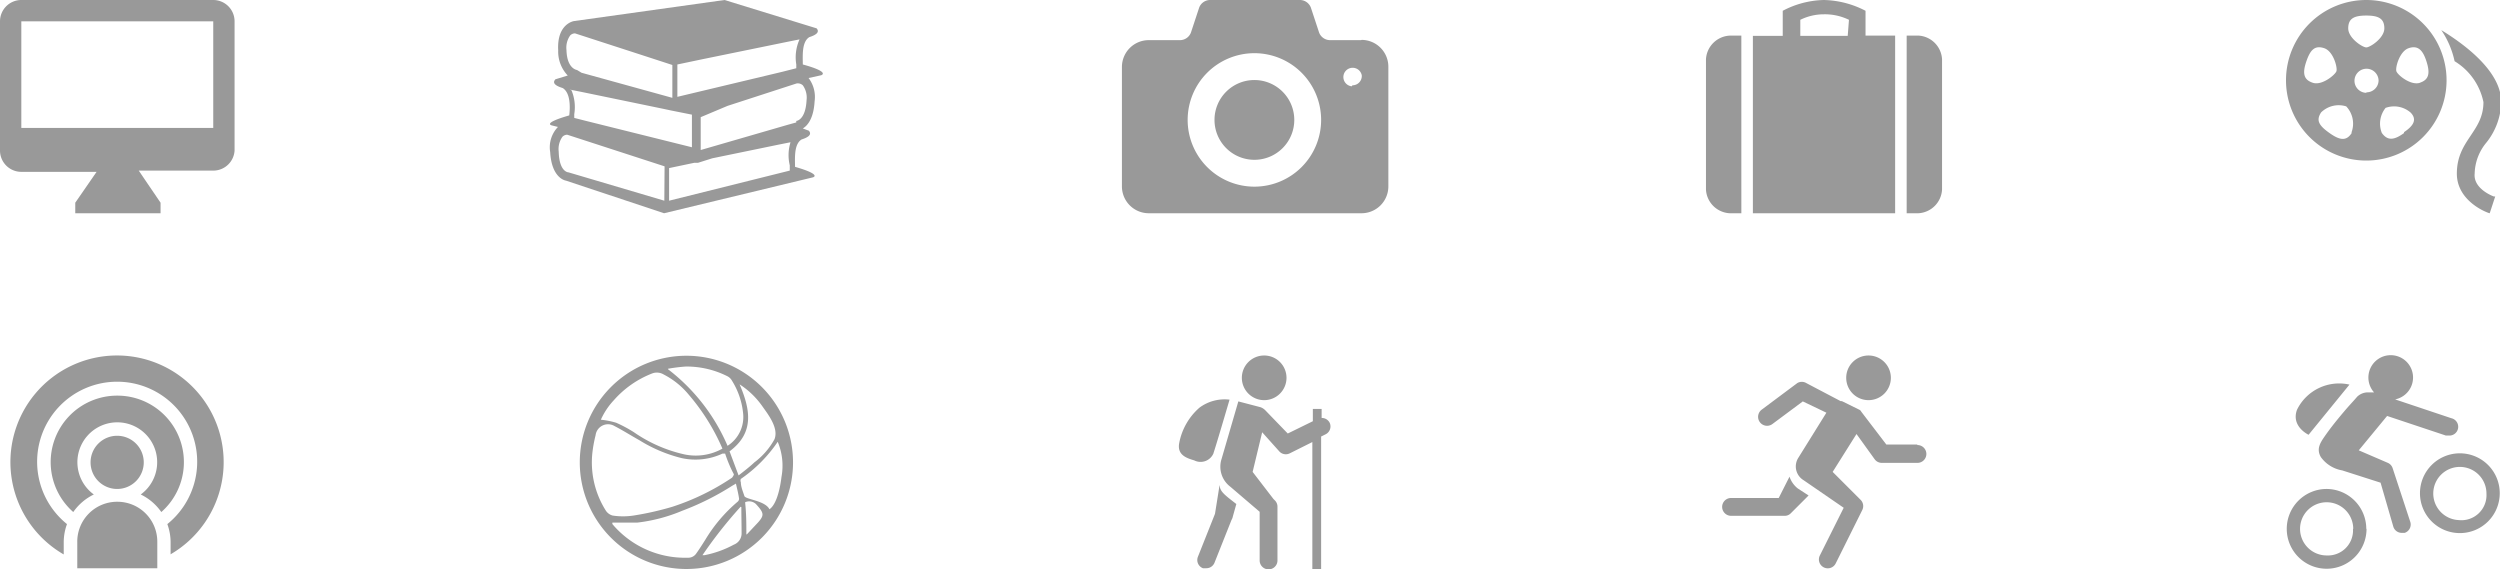 <svg xmlns="http://www.w3.org/2000/svg" viewBox="0 0 99.65 22.68"><defs><style>.cls-1{fill:#999;}</style></defs><title>Recurso 2</title><g id="Capa_2" data-name="Capa 2"><g id="Otros_datos_de_interes" data-name="Otros datos de interes"><g id="Textos"><path id="Podcasts" class="cls-1" d="M6.8,22.1v-.49a2.12,2.12,0,0,0-.13-.72,3.19,3.19,0,1,0-4,0,2.12,2.12,0,0,0-.13.72v.49a4.25,4.25,0,1,1,4.25,0ZM4.68,15.77a2.65,2.65,0,0,1,1.75,4.64,2.13,2.13,0,0,0-.82-.7,1.59,1.59,0,1,0-1.87,0,2.13,2.13,0,0,0-.82.7,2.65,2.65,0,0,1,1.75-4.64ZM3.61,18.43a1.06,1.06,0,1,1,1.06,1.06A1.06,1.06,0,0,1,3.61,18.43ZM4.68,20a1.59,1.59,0,0,1,1.59,1.59v1.06H3.08V21.61A1.59,1.59,0,0,1,4.68,20Z"/><path id="Balonecsto" class="cls-1" d="M27.38,22.68a4.25,4.25,0,1,1,4.23-4.25A4.25,4.25,0,0,1,27.38,22.68Zm1.52-4.6-.1,0a2.56,2.56,0,0,1-1.63.18,5.82,5.82,0,0,1-1.68-.71c-.34-.19-.67-.4-1-.57a.5.5,0,0,0-.75.37,5.18,5.18,0,0,0-.13.72,3.59,3.59,0,0,0,.53,2.27.47.47,0,0,0,.28.21,2.76,2.76,0,0,0,.83,0,11.85,11.85,0,0,0,1.55-.35,9.5,9.5,0,0,0,2.38-1.16s.08-.1.07-.14C29.13,18.68,29,18.38,28.9,18.07Zm-.1-.19a8.41,8.41,0,0,0-1.34-2.15,3.17,3.17,0,0,0-1-.81.53.53,0,0,0-.45-.05,3.93,3.93,0,0,0-1.54,1.07,2.84,2.84,0,0,0-.52.78,3.25,3.25,0,0,1,.61.12,5.24,5.24,0,0,1,.71.38,5.72,5.72,0,0,0,2,.88A2.18,2.18,0,0,0,28.8,17.88Zm.53,1.39-.14.08a10.66,10.66,0,0,1-2,1,6.52,6.52,0,0,1-1.78.47c-.33,0-.66,0-1,0a.27.27,0,0,0,0,.06l.06.07a3.78,3.78,0,0,0,2.94,1.27.38.38,0,0,0,.33-.15c.13-.18.25-.37.37-.56A6.1,6.1,0,0,1,29.4,20a.16.16,0,0,0,.06-.12C29.43,19.67,29.38,19.48,29.33,19.26Zm-2.7-4.56A7.62,7.62,0,0,1,29,17.77a1.36,1.36,0,0,0,.62-1.3,3,3,0,0,0-.44-1.29A.44.44,0,0,0,29,15a3.62,3.62,0,0,0-1.66-.39A6.53,6.53,0,0,0,26.62,14.7Zm2.81,4.23c.23-.18.44-.34.63-.52a2.89,2.89,0,0,0,.8-.92c.18-.45-.26-1-.5-1.34a3.28,3.28,0,0,0-.89-.85c.43,1,.6,1.93-.4,2.67ZM31,17.61a5.63,5.63,0,0,1-1.47,1.48.16.16,0,0,0,0,.13c0,.2.1.41.14.55s.83.18,1,.53c.31-.21.44-.94.48-1.29A2.47,2.47,0,0,0,31,17.61Zm-1.48,2.59A17.69,17.69,0,0,0,28,22.13h.08a4.08,4.08,0,0,0,1.17-.42.48.48,0,0,0,.31-.43C29.56,20.93,29.55,20.57,29.55,20.21Zm.19,1.1.06,0,.45-.48c.23-.26.23-.36,0-.63l-.08-.09a.39.39,0,0,0-.44-.08C29.75,20.48,29.75,20.89,29.75,21.31Z"/><path id="Cine" class="cls-1" d="M94.32,0a3.2,3.2,0,1,0,3.2,3.2A3.2,3.2,0,0,0,94.32,0Zm0,.62c.49,0,.72.12.72.51s-.57.76-.72.76-.72-.37-.72-.76S93.83.62,94.32.62ZM92.19,3.3c-.37-.12-.42-.38-.26-.85s.34-.65.71-.53.54.78.49.92S92.56,3.42,92.19,3.3Zm1.55,2c-.21.33-.47.3-.89,0s-.54-.5-.33-.82a1,1,0,0,1,1-.24A1,1,0,0,1,93.73,5.28Zm.59-1.6a.48.48,0,1,1,.48-.48A.48.48,0,0,1,94.32,3.68Zm1.5,1.6c-.4.29-.66.32-.89,0a1,1,0,0,1,.15-1,1,1,0,0,1,1,.19C96.34,4.75,96.23,5,95.82,5.27Zm.63-2c-.37.12-.89-.31-.94-.46s.13-.8.49-.92.56.06.71.53S96.82,3.18,96.45,3.3Zm3,4.53-.22.67c-.05,0-1.31-.45-1.31-1.58,0-1.34,1.06-1.66,1.06-2.85a2.49,2.49,0,0,0-1.15-1.63,3.53,3.53,0,0,0-.53-1.24c1.11.68,2.39,1.72,2.39,2.87a2.69,2.69,0,0,1-.59,1.61,2,2,0,0,0-.47,1.24C98.58,7.54,99.4,7.83,99.4,7.83Z"/><path id="Running" class="cls-1" d="M73.59,15.06a.89.89,0,1,1,.89.89A.89.89,0,0,1,73.59,15.06Zm2.83,2.66H75.19l-1-1.31,0,0a.18.18,0,0,0-.06-.07l-.71-.35h-.05L72,15.27a.35.35,0,0,0-.36,0l-1.42,1.06a.35.35,0,1,0,.43.57L71.86,16l.94.45-1.12,1.8a.64.64,0,0,0,.21.89l1.6,1.1,0,0-.95,1.9a.35.35,0,1,0,.63.32l1.06-2.13a.35.35,0,0,0-.07-.41l-1.11-1.11L74,17.3l.72,1a.35.35,0,0,0,.29.15h1.42a.35.35,0,0,0,0-.71ZM71.33,19l-.43.85H69a.35.35,0,0,0,0,.71h2.13a.33.33,0,0,0,.25-.1h0l0,0,.71-.71-.43-.28A1,1,0,0,1,71.33,19Z"/><path id="Trekking" class="cls-1" d="M49.5,15.06a.89.89,0,1,1,.89.89A.89.89,0,0,1,49.5,15.06Zm-1.13,3c.11-.32.64-2.13.64-2.13a1.68,1.68,0,0,0-1.2.32A2.48,2.48,0,0,0,47,17.68c-.07.43.25.57.6.67A.56.56,0,0,0,48.37,18.07ZM53,16.85a.35.35,0,0,0-.32-.19V16.3h-.35v.49l-1,.49-.88-.91h0a.51.51,0,0,0-.21-.14L49.36,16l-.67,2.3a1,1,0,0,0,.35,1.1l1.17,1v1.94a.35.35,0,1,0,.71,0V20.2a.35.35,0,0,0-.1-.25l-.06-.06-.83-1.08.38-1.58L51,18a.35.35,0,0,0,.41.07l.9-.45v5.1h.35V17.4l.16-.08A.35.35,0,0,0,53,16.85Zm-4.39,2.5-.18,1.13h0l-.68,1.71a.35.35,0,0,0,.2.46l.13,0a.35.35,0,0,0,.33-.22l.68-1.71a.37.37,0,0,0,.05-.13l.14-.5C48.83,19.74,48.62,19.59,48.62,19.35Z"/><path id="Fotografía" class="cls-1" d="M50,3.19a1.59,1.59,0,1,0,1.59,1.59A1.59,1.59,0,0,0,50,3.19Zm4.25-1.59H53a.47.47,0,0,1-.42-.3l-.33-1a.47.47,0,0,0-.42-.3H48.22a.47.47,0,0,0-.42.3l-.33,1a.47.47,0,0,1-.42.3H45.78a1.07,1.07,0,0,0-1.06,1.06V7.44A1.07,1.07,0,0,0,45.78,8.5h8.5a1.07,1.07,0,0,0,1.06-1.06V2.66A1.07,1.07,0,0,0,54.28,1.59ZM50,7.44a2.66,2.66,0,1,1,2.66-2.66A2.66,2.66,0,0,1,50,7.44Zm3.88-4A.37.37,0,1,1,54.28,3,.37.37,0,0,1,53.91,3.4Z"/><path id="Viajar" class="cls-1" d="M76.49,1.42H76V8.5h.47a1,1,0,0,0,.94-.94V2.36A1,1,0,0,0,76.49,1.42ZM68,2.36v5.2a1,1,0,0,0,.94.94h.47V1.42h-.47A1,1,0,0,0,68,2.36ZM74.36.43A3.77,3.77,0,0,0,72.7,0a3.67,3.67,0,0,0-1.64.43v1H69.87V8.5h5.67V1.42H74.36Zm-.71,1H71.76V.79A2.12,2.12,0,0,1,72.7.57a2.2,2.2,0,0,1,1,.22Z"/><path id="Leer" class="cls-1" d="M32,2.57c0-.33-.05-.9.26-1.09h0c.25-.08.43-.19.29-.35L28.88,0l-6,.84s-.69.1-.63,1.17a1.38,1.38,0,0,0,.38,1l-.49.15c-.14.15,0,.26.29.35h0c.31.19.3.76.26,1.09C21.58,4.92,22,5,22,5l.24.06a1.17,1.17,0,0,0-.31,1c.06,1.07.63,1.14.63,1.14L26.47,8.5,32.4,7.07s.4-.1-.71-.42c0-.33-.05-.9.26-1.09h0c.25-.08.43-.19.29-.35L32,5.12c.17-.1.43-.37.47-1.08a1.25,1.25,0,0,0-.24-.93L32.73,3S33.13,2.88,32,2.57Zm-5,0,1-.21,3.37-.69.5-.1a1.74,1.74,0,0,0-.13,1c0,.06,0,.11,0,.15l-.55.14L27,3.86Zm-4.29,1,.5.1,3.24.67.28.06h0l.85.17,0,1.3L23.32,4.81l-.43-.11,0-.15A1.74,1.74,0,0,0,22.78,3.6ZM22.58,2a.84.84,0,0,1,.15-.59.27.27,0,0,1,.19-.08h0l2.59.84,1.29.42,0,1.31-3.62-1L23,2.79h0S22.6,2.75,22.58,2Zm3.9,6L22.66,6.87h0s-.37,0-.39-.83a.84.84,0,0,1,.15-.59.27.27,0,0,1,.19-.08h0l3.88,1.26Zm5-1.35c0,.06,0,.11,0,.15l-4.81,1.2,0-1.3,1-.21.15,0,.57-.18,2.62-.54.5-.1A1.74,1.74,0,0,0,31.48,6.59Zm.26-1.77h0l-.36.1-3.45,1,0-1.31L29,4.22l2.74-.89A.29.29,0,0,1,32,3.4a.84.84,0,0,1,.15.59C32.11,4.79,31.75,4.82,31.74,4.82Z"/><path id="Ciclismo" class="cls-1" d="M91.56,16.33a1.87,1.87,0,0,1,2.09-1l-1.63,2S91.31,17,91.56,16.33Zm3.81,2.33a.35.35,0,0,0-.19-.21h0l0,0-1.16-.5,1.13-1.37,2.34.78.11,0a.35.35,0,0,0,.11-.69l-2.24-.75a.89.89,0,1,0-.84-.28l-.12,0h0l-.05,0h-.08a.62.62,0,0,0-.42.17c-.18.21-.32.35-.53.6-.39.46-.6.74-.78,1s-.32.5-.14.81a1.32,1.32,0,0,0,.85.53l1.53.49L95.4,21a.35.35,0,0,0,.34.24l.11,0a.35.35,0,0,0,.22-.45Zm4.27,1A1.59,1.59,0,1,1,98,18.07,1.59,1.59,0,0,1,99.64,19.67Zm-.53,0A1.06,1.06,0,1,0,98,20.73,1,1,0,0,0,99.11,19.67Zm-4.78,1.42a1.59,1.59,0,1,1-1.59-1.59A1.59,1.59,0,0,1,94.32,21.08Zm-.53,0a1.06,1.06,0,1,0-1.06,1.06A1,1,0,0,0,93.79,21.08Z"/><path id="Informatica" class="cls-1" d="M8.5,5.1H.85V.85H8.5M8.5,0H.85A.85.85,0,0,0,0,.85V6a.85.85,0,0,0,.85.85h3L3,8.08V8.5h3.4V8.08L5.53,6.8h3A.85.85,0,0,0,9.35,6V.85A.85.85,0,0,0,8.5,0Z"/></g></g></g></svg>